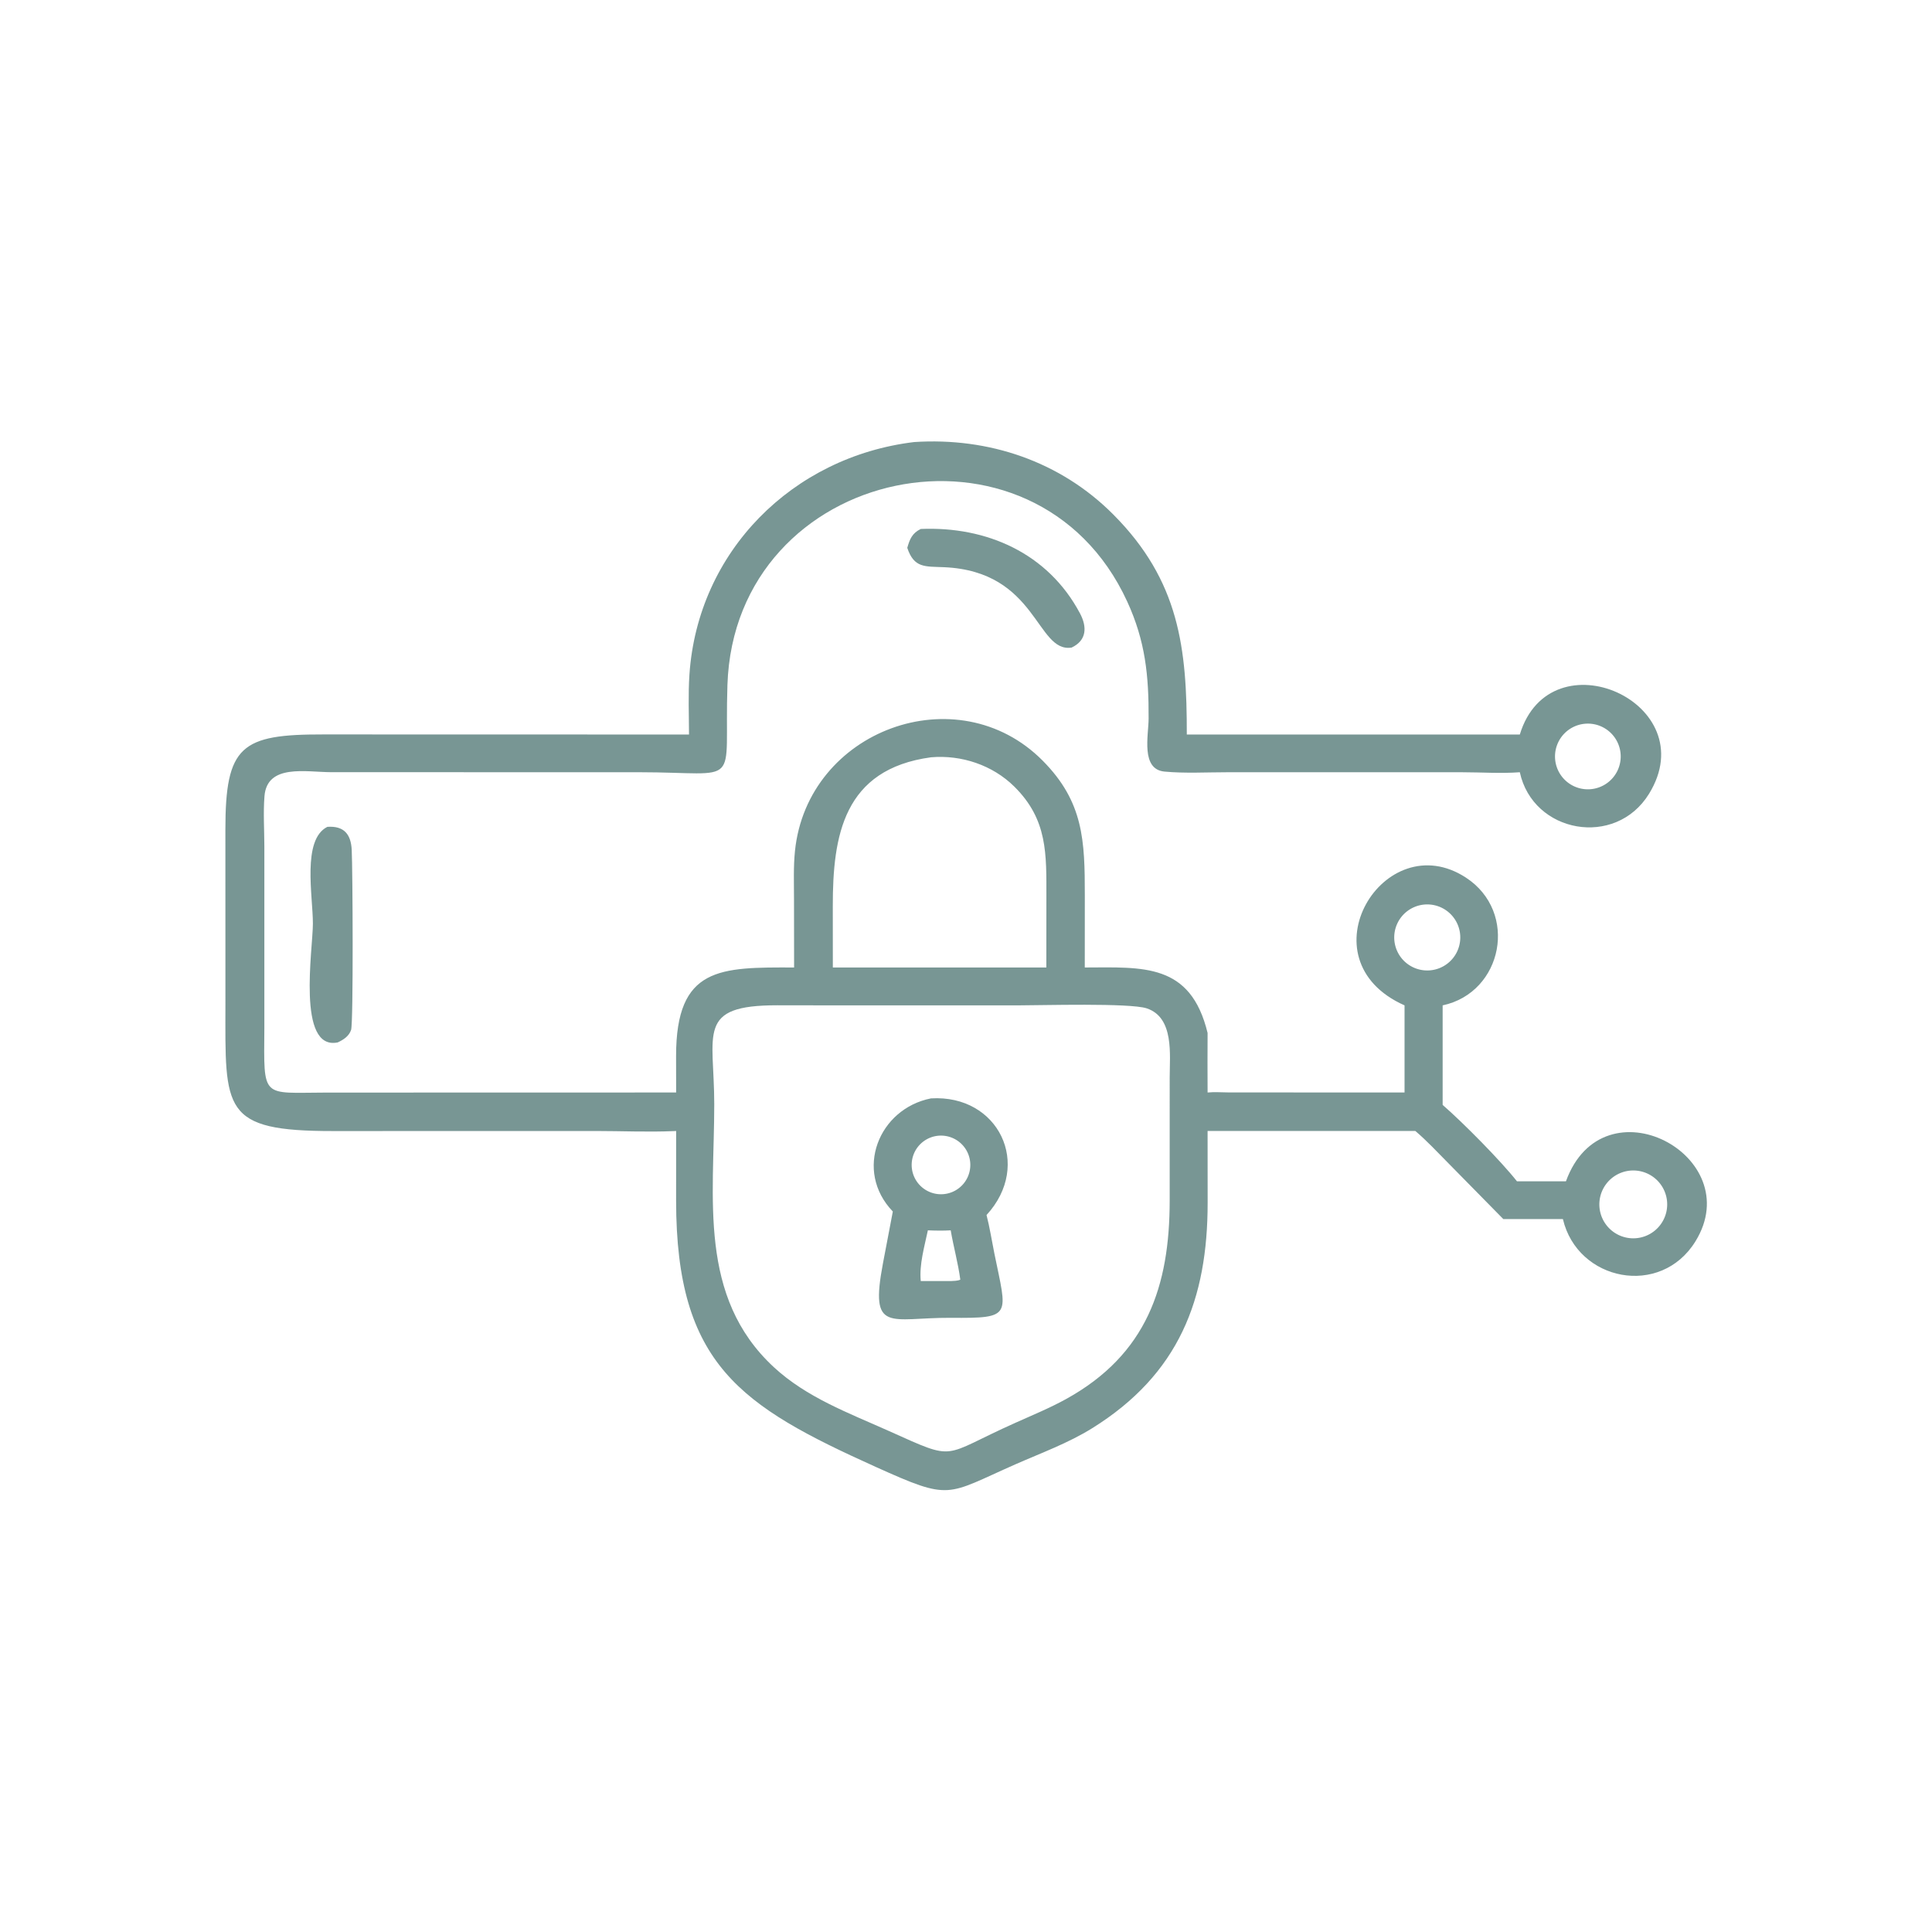 <?xml version="1.0" encoding="utf-8" ?>
<svg xmlns="http://www.w3.org/2000/svg" xmlns:xlink="http://www.w3.org/1999/xlink" width="683" height="683">
	<path fill="#789694" transform="scale(1.333 1.333)" d="M182.729 194.799C182.719 189.531 182.487 184.15 182.842 178.898C185.048 146.237 210.186 121.125 242.456 117.233C262.159 115.949 281.185 122.318 295.244 136.439C312.79 154.062 314.778 171.898 314.747 194.799L403.065 194.799C411.174 168.14 452.227 186.394 437.32 210.542C428.429 224.944 406.573 220.99 403.065 204.802C398.095 205.177 392.852 204.807 387.849 204.806L325.424 204.805C319.96 204.804 314.281 205.138 308.852 204.632C302.485 204.04 304.6 195.043 304.62 190.557C304.668 179.197 303.783 170.058 298.934 159.512C274.601 106.6 194.821 123.233 192.918 181.67C192.014 209.437 197.266 204.817 169.417 204.799L87.894 204.79C81.152 204.775 70.827 202.488 70.138 211.177C69.793 215.524 70.101 220.142 70.109 224.513L70.108 272.619C69.981 291.665 69.227 289.785 86.487 289.759L179.317 289.737L179.301 280.05C179.306 256.329 190.997 256.525 210.6 256.584L210.575 238.338C210.572 234.144 210.405 229.872 210.83 225.696C214.096 193.601 253.93 178.985 276.51 201.716C287.41 212.689 287.696 222.984 287.7 237.441L287.688 256.584C303.192 256.539 315.75 255.352 320.26 273.943C320.206 279.206 320.254 284.473 320.26 289.737C322.064 289.55 324.039 289.715 325.859 289.719L372.493 289.737L372.493 266.631C345.167 254.473 367.098 218.618 388.761 232.741C402.79 241.887 398.585 263.209 382.598 266.631L382.598 293.028C388.069 297.776 398.012 307.849 402.314 313.295L415.296 313.295C425.184 286.019 463.627 306.514 449.652 329.202C440.413 344.2 418.361 339.775 414.491 323.304L398.689 323.304L383.846 308.215C381.074 305.417 378.362 302.496 375.359 299.944L320.26 299.944L320.275 318.963C320.281 344.54 312.7 364.437 289.642 378.781C283.286 382.735 276.18 385.316 269.355 388.321C250.722 396.526 252.421 398.135 232.228 389.023C196.422 372.867 179.332 361.911 179.308 318.461L179.317 299.944L178.696 299.975C171.828 300.268 164.801 299.949 157.917 299.946L88.401 299.963C58.728 299.993 59.752 294.384 59.783 266.324L59.774 220.045C59.767 197.725 63.964 194.737 85.767 194.776L182.729 194.799ZM419.454 192.063Q419.245 192.103 419.039 192.154Q418.832 192.204 418.628 192.265Q418.424 192.326 418.223 192.396Q418.023 192.466 417.826 192.547Q417.629 192.627 417.436 192.716Q417.243 192.806 417.055 192.905Q416.866 193.004 416.683 193.112Q416.5 193.22 416.322 193.337Q416.144 193.454 415.973 193.579Q415.801 193.704 415.635 193.838Q415.47 193.972 415.311 194.113Q415.152 194.255 415.001 194.404Q414.849 194.553 414.705 194.709Q414.56 194.866 414.424 195.029Q414.288 195.192 414.159 195.362Q414.031 195.531 413.911 195.707Q413.791 195.883 413.68 196.064Q413.569 196.245 413.467 196.432Q413.365 196.618 413.272 196.81Q413.179 197.001 413.095 197.197Q413.012 197.392 412.938 197.592Q412.864 197.791 412.8 197.994Q412.736 198.197 412.682 198.403Q412.628 198.608 412.584 198.816Q412.54 199.024 412.506 199.234Q412.472 199.444 412.449 199.656Q412.425 199.867 412.412 200.08Q412.399 200.292 412.396 200.505Q412.394 200.717 412.401 200.93Q412.409 201.142 412.427 201.354Q412.445 201.566 412.473 201.777Q412.501 201.988 412.54 202.197Q412.579 202.406 412.627 202.613Q412.676 202.82 412.735 203.025Q412.794 203.229 412.862 203.43Q412.931 203.632 413.009 203.829Q413.088 204.027 413.176 204.221Q413.264 204.414 413.361 204.603Q413.458 204.793 413.565 204.977Q413.671 205.161 413.786 205.34Q413.902 205.518 414.026 205.691Q414.149 205.864 414.282 206.031Q414.414 206.197 414.554 206.357Q414.694 206.518 414.842 206.67Q414.99 206.823 415.145 206.969Q415.3 207.115 415.462 207.252Q415.624 207.39 415.792 207.52Q415.961 207.65 416.135 207.771Q416.31 207.893 416.49 208.005Q416.671 208.118 416.856 208.222Q417.042 208.326 417.232 208.42Q417.423 208.515 417.618 208.6Q417.813 208.685 418.011 208.761Q418.21 208.837 418.413 208.902Q418.615 208.968 418.82 209.024Q419.025 209.08 419.233 209.126Q419.441 209.171 419.65 209.207Q419.86 209.243 420.071 209.268Q420.282 209.293 420.495 209.308Q420.707 209.323 420.919 209.328Q421.132 209.332 421.345 209.327Q421.557 209.321 421.769 209.305Q421.981 209.289 422.192 209.262Q422.404 209.236 422.613 209.199Q422.825 209.162 423.035 209.114Q423.244 209.067 423.451 209.009Q423.659 208.951 423.863 208.883Q424.067 208.815 424.267 208.737Q424.468 208.659 424.664 208.571Q424.86 208.484 425.052 208.386Q425.244 208.289 425.431 208.182Q425.617 208.076 425.799 207.96Q425.98 207.844 426.155 207.719Q426.331 207.595 426.499 207.462Q426.668 207.329 426.831 207.188Q426.993 207.046 427.148 206.897Q427.303 206.748 427.45 206.592Q427.598 206.435 427.737 206.271Q427.877 206.108 428.008 205.937Q428.14 205.767 428.262 205.591Q428.385 205.414 428.499 205.232Q428.613 205.049 428.718 204.861Q428.822 204.673 428.918 204.481Q429.013 204.288 429.099 204.091Q429.185 203.893 429.261 203.692Q429.337 203.491 429.402 203.286Q429.468 203.081 429.524 202.874Q429.58 202.666 429.625 202.456Q429.67 202.246 429.705 202.033Q429.74 201.821 429.765 201.607Q429.789 201.394 429.803 201.179Q429.817 200.964 429.82 200.749Q429.824 200.534 429.816 200.319Q429.809 200.104 429.791 199.89Q429.773 199.676 429.744 199.463Q429.716 199.25 429.677 199.038Q429.638 198.826 429.589 198.617Q429.539 198.408 429.48 198.201Q429.42 197.994 429.35 197.791Q429.28 197.588 429.201 197.388Q429.121 197.188 429.031 196.992Q428.942 196.797 428.843 196.606Q428.744 196.415 428.636 196.229Q428.527 196.043 428.41 195.863Q428.293 195.683 428.167 195.509Q428.04 195.334 427.906 195.167Q427.771 194.999 427.629 194.838Q427.486 194.677 427.336 194.523Q427.185 194.369 427.027 194.223Q426.869 194.077 426.705 193.939Q426.54 193.801 426.368 193.671Q426.197 193.541 426.019 193.42Q425.841 193.299 425.658 193.187Q425.474 193.074 425.286 192.971Q425.097 192.868 424.903 192.774Q424.71 192.681 424.512 192.597Q424.314 192.513 424.112 192.438Q423.91 192.364 423.705 192.3Q423.499 192.236 423.291 192.182Q423.083 192.128 422.872 192.085Q422.662 192.041 422.449 192.008Q422.237 191.975 422.023 191.953Q421.809 191.93 421.594 191.918Q421.379 191.906 421.164 191.905Q420.949 191.903 420.734 191.913Q420.519 191.922 420.305 191.942Q420.091 191.961 419.878 191.992Q419.665 192.022 419.454 192.063ZM246.911 200.839C223.678 203.992 220.852 221.628 220.862 240.283L220.873 256.584L252.133 256.584L277.495 256.584L277.51 238.04C277.511 226.479 277.879 217.402 269.017 208.625C263.231 202.894 254.97 200.152 246.911 200.839ZM377.097 239.971Q376.885 240.006 376.675 240.051Q376.466 240.096 376.258 240.151Q376.051 240.206 375.846 240.272Q375.642 240.337 375.441 240.412Q375.24 240.488 375.043 240.573Q374.846 240.658 374.653 240.752Q374.461 240.847 374.273 240.951Q374.085 241.055 373.903 241.168Q373.72 241.281 373.544 241.402Q373.367 241.524 373.196 241.655Q373.026 241.785 372.862 241.923Q372.698 242.062 372.541 242.208Q372.384 242.354 372.235 242.508Q372.085 242.662 371.943 242.823Q371.801 242.984 371.667 243.152Q371.533 243.32 371.408 243.494Q371.283 243.668 371.166 243.848Q371.049 244.028 370.941 244.213Q370.833 244.399 370.735 244.59Q370.636 244.78 370.547 244.975Q370.458 245.171 370.378 245.37Q370.299 245.569 370.229 245.772Q370.159 245.975 370.1 246.181Q370.04 246.388 369.991 246.596Q369.941 246.805 369.902 247.016Q369.863 247.227 369.834 247.44Q369.805 247.652 369.787 247.866Q369.769 248.08 369.761 248.295Q369.753 248.509 369.756 248.724Q369.758 248.938 369.771 249.152Q369.785 249.367 369.808 249.58Q369.832 249.793 369.866 250.005Q369.9 250.217 369.944 250.427Q369.989 250.637 370.044 250.844Q370.098 251.052 370.163 251.257Q370.228 251.461 370.302 251.662Q370.377 251.864 370.461 252.061Q370.546 252.258 370.64 252.451Q370.734 252.644 370.837 252.832Q370.94 253.02 371.053 253.203Q371.165 253.386 371.287 253.563Q371.408 253.74 371.538 253.911Q371.667 254.082 371.805 254.246Q371.943 254.411 372.089 254.568Q372.235 254.725 372.388 254.875Q372.542 255.026 372.702 255.168Q372.863 255.31 373.03 255.445Q373.198 255.579 373.371 255.705Q373.545 255.831 373.725 255.948Q373.904 256.066 374.09 256.174Q374.275 256.283 374.465 256.382Q374.655 256.481 374.85 256.571Q375.045 256.66 375.244 256.741Q375.443 256.821 375.646 256.891Q375.849 256.961 376.055 257.021Q376.261 257.082 376.47 257.132Q376.678 257.182 376.889 257.222Q377.1 257.262 377.313 257.291Q377.525 257.32 377.739 257.339Q377.953 257.358 378.167 257.367Q378.382 257.375 378.596 257.373Q378.811 257.371 379.025 257.359Q379.239 257.346 379.453 257.323Q379.666 257.3 379.878 257.267Q380.091 257.233 380.302 257.19Q380.513 257.146 380.721 257.091Q380.93 257.037 381.135 256.973Q381.341 256.908 381.543 256.834Q381.745 256.759 381.944 256.675Q382.142 256.59 382.336 256.496Q382.53 256.402 382.719 256.299Q382.908 256.196 383.091 256.083Q383.275 255.971 383.453 255.849Q383.631 255.728 383.803 255.598Q383.974 255.467 384.14 255.329Q384.305 255.191 384.463 255.044Q384.621 254.898 384.772 254.744Q384.923 254.59 385.066 254.429Q385.209 254.268 385.344 254.1Q385.479 253.932 385.605 253.758Q385.732 253.583 385.849 253.403Q385.967 253.222 386.076 253.036Q386.185 252.85 386.284 252.659Q386.384 252.468 386.474 252.272Q386.564 252.077 386.644 251.877Q386.724 251.677 386.794 251.473Q386.865 251.269 386.925 251.063Q386.985 250.856 387.035 250.646Q387.085 250.437 387.125 250.225Q387.164 250.013 387.194 249.799Q387.223 249.586 387.241 249.371Q387.26 249.157 387.268 248.941Q387.276 248.726 387.273 248.511Q387.271 248.295 387.258 248.08Q387.245 247.865 387.221 247.651Q387.197 247.437 387.163 247.224Q387.129 247.011 387.084 246.801Q387.04 246.59 386.985 246.381Q386.93 246.173 386.865 245.968Q386.799 245.762 386.724 245.56Q386.649 245.358 386.564 245.16Q386.479 244.962 386.385 244.769Q386.29 244.575 386.186 244.387Q386.082 244.198 385.969 244.014Q385.856 243.831 385.734 243.654Q385.612 243.476 385.481 243.305Q385.35 243.133 385.212 242.969Q385.073 242.804 384.926 242.646Q384.779 242.489 384.625 242.338Q384.47 242.188 384.309 242.045Q384.147 241.903 383.979 241.769Q383.81 241.634 383.635 241.508Q383.461 241.382 383.28 241.265Q383.099 241.148 382.913 241.04Q382.727 240.931 382.535 240.833Q382.344 240.734 382.148 240.644Q381.952 240.555 381.751 240.475Q381.551 240.396 381.347 240.326Q381.143 240.256 380.936 240.197Q380.729 240.137 380.519 240.088Q380.31 240.039 380.098 240Q379.886 239.961 379.672 239.932Q379.459 239.904 379.244 239.886Q379.029 239.868 378.814 239.861Q378.599 239.853 378.383 239.856Q378.168 239.86 377.953 239.874Q377.738 239.887 377.524 239.912Q377.31 239.936 377.097 239.971ZM222.561 266.631L206.137 266.607C184.55 266.595 189.42 273.975 189.424 292.846C189.429 317.76 185.066 343.919 205.226 362.581C213.911 370.62 225.031 374.713 235.667 379.475C254.092 387.724 249.259 386.276 269.327 377.319C273.82 375.302 278.452 373.403 282.763 371.018C304.197 359.163 310.195 341.009 310.208 318.386L310.21 285.75C310.205 279.766 311.447 269.868 304.126 267.424C299.682 265.941 276.105 266.629 270.084 266.629L222.561 266.631ZM432.507 310.439Q432.286 310.455 432.065 310.482Q431.845 310.509 431.626 310.546Q431.407 310.584 431.19 310.632Q430.973 310.681 430.759 310.74Q430.545 310.799 430.334 310.868Q430.123 310.938 429.916 311.018Q429.709 311.098 429.506 311.188Q429.303 311.278 429.105 311.378Q428.906 311.478 428.713 311.587Q428.52 311.697 428.332 311.816Q428.145 311.935 427.964 312.063Q427.782 312.191 427.607 312.328Q427.432 312.464 427.264 312.61Q427.097 312.755 426.936 312.909Q426.775 313.062 426.623 313.223Q426.47 313.384 426.325 313.553Q426.181 313.721 426.044 313.897Q425.908 314.072 425.781 314.254Q425.654 314.436 425.535 314.624Q425.417 314.812 425.308 315.006Q425.2 315.199 425.1 315.398Q425.001 315.597 424.912 315.8Q424.823 316.004 424.744 316.211Q424.665 316.419 424.596 316.63Q424.528 316.841 424.469 317.055Q424.411 317.27 424.364 317.486Q424.316 317.703 424.279 317.922Q424.242 318.141 424.217 318.362Q424.191 318.583 424.176 318.804Q424.161 319.026 424.156 319.248Q424.152 319.47 424.159 319.692Q424.166 319.914 424.184 320.135Q424.202 320.356 424.231 320.577Q424.259 320.797 424.299 321.015Q424.338 321.234 424.389 321.45Q424.439 321.667 424.5 321.88Q424.561 322.094 424.632 322.304Q424.704 322.514 424.785 322.721Q424.867 322.927 424.959 323.13Q425.05 323.332 425.152 323.529Q425.254 323.727 425.365 323.919Q425.476 324.111 425.597 324.298Q425.717 324.484 425.847 324.664Q425.977 324.845 426.115 325.018Q426.253 325.192 426.4 325.359Q426.547 325.526 426.702 325.685Q426.857 325.844 427.019 325.995Q427.181 326.147 427.351 326.29Q427.521 326.433 427.698 326.568Q427.874 326.702 428.057 326.828Q428.24 326.954 428.429 327.07Q428.618 327.187 428.813 327.294Q429.007 327.401 429.207 327.499Q429.407 327.596 429.611 327.683Q429.815 327.771 430.023 327.848Q430.231 327.925 430.443 327.992Q430.655 328.059 430.87 328.115Q431.085 328.172 431.302 328.217Q431.519 328.263 431.739 328.298Q431.958 328.333 432.179 328.357Q432.399 328.381 432.621 328.394Q432.843 328.407 433.065 328.409Q433.287 328.411 433.509 328.403Q433.731 328.394 433.952 328.374Q434.171 328.354 434.388 328.324Q434.606 328.294 434.822 328.253Q435.038 328.213 435.251 328.161Q435.465 328.11 435.676 328.048Q435.886 327.987 436.094 327.915Q436.302 327.843 436.505 327.761Q436.709 327.679 436.909 327.588Q437.108 327.496 437.303 327.395Q437.498 327.293 437.688 327.183Q437.878 327.072 438.062 326.952Q438.246 326.832 438.424 326.703Q438.602 326.575 438.773 326.438Q438.945 326.3 439.109 326.155Q439.274 326.009 439.431 325.856Q439.589 325.703 439.738 325.542Q439.888 325.381 440.029 325.213Q440.171 325.045 440.304 324.871Q440.438 324.696 440.562 324.515Q440.687 324.334 440.802 324.148Q440.918 323.961 441.024 323.769Q441.131 323.576 441.227 323.379Q441.324 323.182 441.411 322.981Q441.498 322.779 441.576 322.573Q441.653 322.368 441.72 322.158Q441.787 321.949 441.844 321.737Q441.9 321.525 441.947 321.31Q441.993 321.095 442.029 320.879Q442.065 320.662 442.09 320.444Q442.115 320.226 442.129 320.006Q442.144 319.787 442.148 319.568Q442.151 319.348 442.145 319.128Q442.138 318.909 442.12 318.69Q442.102 318.471 442.074 318.253Q442.046 318.035 442.007 317.819Q441.968 317.603 441.919 317.389Q441.869 317.175 441.809 316.964Q441.75 316.752 441.68 316.544Q441.609 316.336 441.529 316.131Q441.449 315.927 441.359 315.727Q441.269 315.526 441.17 315.331Q441.07 315.135 440.961 314.944Q440.852 314.753 440.733 314.568Q440.615 314.383 440.488 314.204Q440.361 314.025 440.225 313.852Q440.089 313.68 439.945 313.514Q439.801 313.348 439.649 313.19Q439.497 313.031 439.338 312.88Q439.178 312.729 439.012 312.586Q438.845 312.443 438.672 312.308Q438.498 312.173 438.318 312.047Q438.139 311.921 437.953 311.804Q437.767 311.687 437.576 311.579Q437.385 311.471 437.188 311.372Q436.992 311.274 436.791 311.185Q436.59 311.096 436.385 311.017Q436.18 310.938 435.972 310.869Q435.763 310.8 435.551 310.742Q435.34 310.683 435.125 310.635Q434.911 310.587 434.695 310.549Q434.478 310.511 434.26 310.484Q434.042 310.457 433.823 310.441Q433.604 310.425 433.385 310.419Q433.165 310.413 432.946 310.418Q432.726 310.423 432.507 310.439Z"/>
	<path fill="#789694" transform="scale(1.333 1.333)" d="M240.615 145.29C241.261 143.017 241.892 141.403 244.191 140.284C261.606 139.553 277.896 146.656 286.407 162.647C288.329 166.259 288.245 169.815 284.206 171.738C274.779 173.219 275.163 151.488 250.345 150.425C245.289 150.209 242.414 150.692 240.615 145.29Z"/>
	<path fill="#789694" transform="scale(1.333 1.333)" d="M89.573 276.454C78.637 278.697 82.98 251.702 82.981 244.961C82.982 237.568 80.046 222.672 86.816 219.284C91.275 218.971 93.062 221.305 93.276 225.352C93.535 230.271 93.737 271.282 93.111 273.145C92.548 274.817 91.085 275.749 89.573 276.454Z"/>
	<path fill="#789694" transform="scale(1.333 1.333)" d="M236.783 321.3C226.415 310.494 233.017 294.039 246.911 291.297C264.786 290.222 273.893 308.917 261.636 322.229C262.487 325.546 263.021 329.005 263.701 332.366C267.077 349.04 268.699 349.641 252.133 349.49C235.956 349.423 230.609 353.815 234.159 335.07L236.783 321.3ZM248.145 301.296Q247.958 301.331 247.773 301.374Q247.587 301.418 247.404 301.47Q247.221 301.523 247.041 301.585Q246.861 301.646 246.684 301.716Q246.507 301.787 246.334 301.866Q246.161 301.944 245.992 302.032Q245.823 302.119 245.658 302.214Q245.493 302.31 245.333 302.413Q245.174 302.516 245.019 302.627Q244.864 302.738 244.715 302.857Q244.566 302.975 244.423 303.101Q244.28 303.226 244.144 303.359Q244.007 303.491 243.877 303.63Q243.747 303.769 243.624 303.914Q243.501 304.06 243.385 304.211Q243.269 304.362 243.161 304.518Q243.053 304.675 242.952 304.836Q242.851 304.998 242.759 305.164Q242.666 305.331 242.582 305.501Q242.498 305.672 242.422 305.847Q242.346 306.021 242.279 306.199Q242.212 306.377 242.154 306.558Q242.095 306.74 242.046 306.923Q241.996 307.107 241.956 307.293Q241.915 307.479 241.884 307.667Q241.853 307.855 241.831 308.044Q241.809 308.233 241.796 308.423Q241.783 308.613 241.78 308.803Q241.776 308.993 241.782 309.183Q241.788 309.374 241.803 309.563Q241.819 309.753 241.843 309.942Q241.867 310.131 241.901 310.318Q241.935 310.505 241.977 310.691Q242.02 310.876 242.072 311.059Q242.124 311.243 242.184 311.423Q242.245 311.603 242.314 311.781Q242.384 311.958 242.462 312.132Q242.54 312.305 242.626 312.475Q242.713 312.644 242.807 312.81Q242.902 312.975 243.004 313.135Q243.107 313.295 243.217 313.451Q243.327 313.606 243.445 313.755Q243.563 313.905 243.688 314.049Q243.813 314.192 243.944 314.329Q244.076 314.467 244.215 314.598Q244.353 314.728 244.498 314.852Q244.642 314.976 244.793 315.092Q244.943 315.209 245.099 315.318Q245.255 315.427 245.416 315.528Q245.577 315.63 245.743 315.723Q245.909 315.816 246.079 315.901Q246.25 315.987 246.424 316.063Q246.598 316.14 246.776 316.208Q246.954 316.276 247.135 316.335Q247.315 316.395 247.499 316.445Q247.683 316.495 247.868 316.536Q248.054 316.578 248.242 316.61Q248.429 316.642 248.618 316.665Q248.807 316.688 248.997 316.702Q249.187 316.715 249.377 316.72Q249.568 316.724 249.758 316.719Q249.948 316.714 250.138 316.7Q250.328 316.686 250.517 316.662Q250.706 316.639 250.893 316.606Q251.082 316.573 251.268 316.531Q251.455 316.489 251.64 316.437Q251.824 316.386 252.006 316.326Q252.188 316.265 252.366 316.196Q252.545 316.127 252.72 316.049Q252.895 315.971 253.065 315.885Q253.236 315.798 253.403 315.704Q253.569 315.609 253.731 315.506Q253.892 315.403 254.049 315.293Q254.205 315.182 254.355 315.064Q254.506 314.946 254.651 314.82Q254.796 314.695 254.934 314.562Q255.072 314.43 255.204 314.291Q255.335 314.152 255.46 314.006Q255.585 313.861 255.702 313.709Q255.819 313.558 255.929 313.401Q256.039 313.244 256.141 313.082Q256.242 312.92 256.336 312.753Q256.43 312.586 256.515 312.415Q256.601 312.243 256.678 312.068Q256.755 311.893 256.823 311.714Q256.891 311.535 256.95 311.353Q257.01 311.171 257.06 310.986Q257.11 310.801 257.151 310.614Q257.192 310.427 257.224 310.238Q257.256 310.049 257.278 309.859Q257.301 309.669 257.314 309.478Q257.327 309.287 257.331 309.095Q257.335 308.904 257.329 308.713Q257.323 308.521 257.308 308.33Q257.293 308.139 257.268 307.949Q257.244 307.76 257.21 307.571Q257.176 307.383 257.133 307.196Q257.09 307.009 257.038 306.825Q256.986 306.641 256.925 306.459Q256.863 306.278 256.793 306.1Q256.723 305.921 256.645 305.747Q256.566 305.572 256.479 305.402Q256.391 305.231 256.296 305.065Q256.2 304.899 256.097 304.738Q255.993 304.577 255.882 304.421Q255.77 304.266 255.652 304.115Q255.533 303.965 255.406 303.821Q255.28 303.677 255.147 303.539Q255.014 303.402 254.874 303.271Q254.735 303.14 254.589 303.016Q254.443 302.892 254.291 302.775Q254.139 302.659 253.982 302.55Q253.824 302.441 253.661 302.34Q253.499 302.238 253.331 302.145Q253.164 302.052 252.992 301.968Q252.82 301.883 252.645 301.807Q252.469 301.731 252.29 301.664Q252.11 301.596 251.928 301.538Q251.746 301.479 251.561 301.43Q251.376 301.381 251.188 301.341Q251.001 301.3 250.812 301.269Q250.623 301.238 250.433 301.217Q250.243 301.195 250.051 301.183Q249.86 301.171 249.669 301.168Q249.477 301.165 249.286 301.172Q249.095 301.178 248.904 301.194Q248.713 301.21 248.523 301.236Q248.333 301.261 248.145 301.296ZM246.077 326.292C245.175 330.573 243.761 335.36 244.191 339.747L252.133 339.747C252.97 339.695 253.913 339.725 254.68 339.373C254.098 334.983 252.877 330.661 252.133 326.292C250.1 326.411 248.11 326.377 246.077 326.292Z"/>
</svg>
